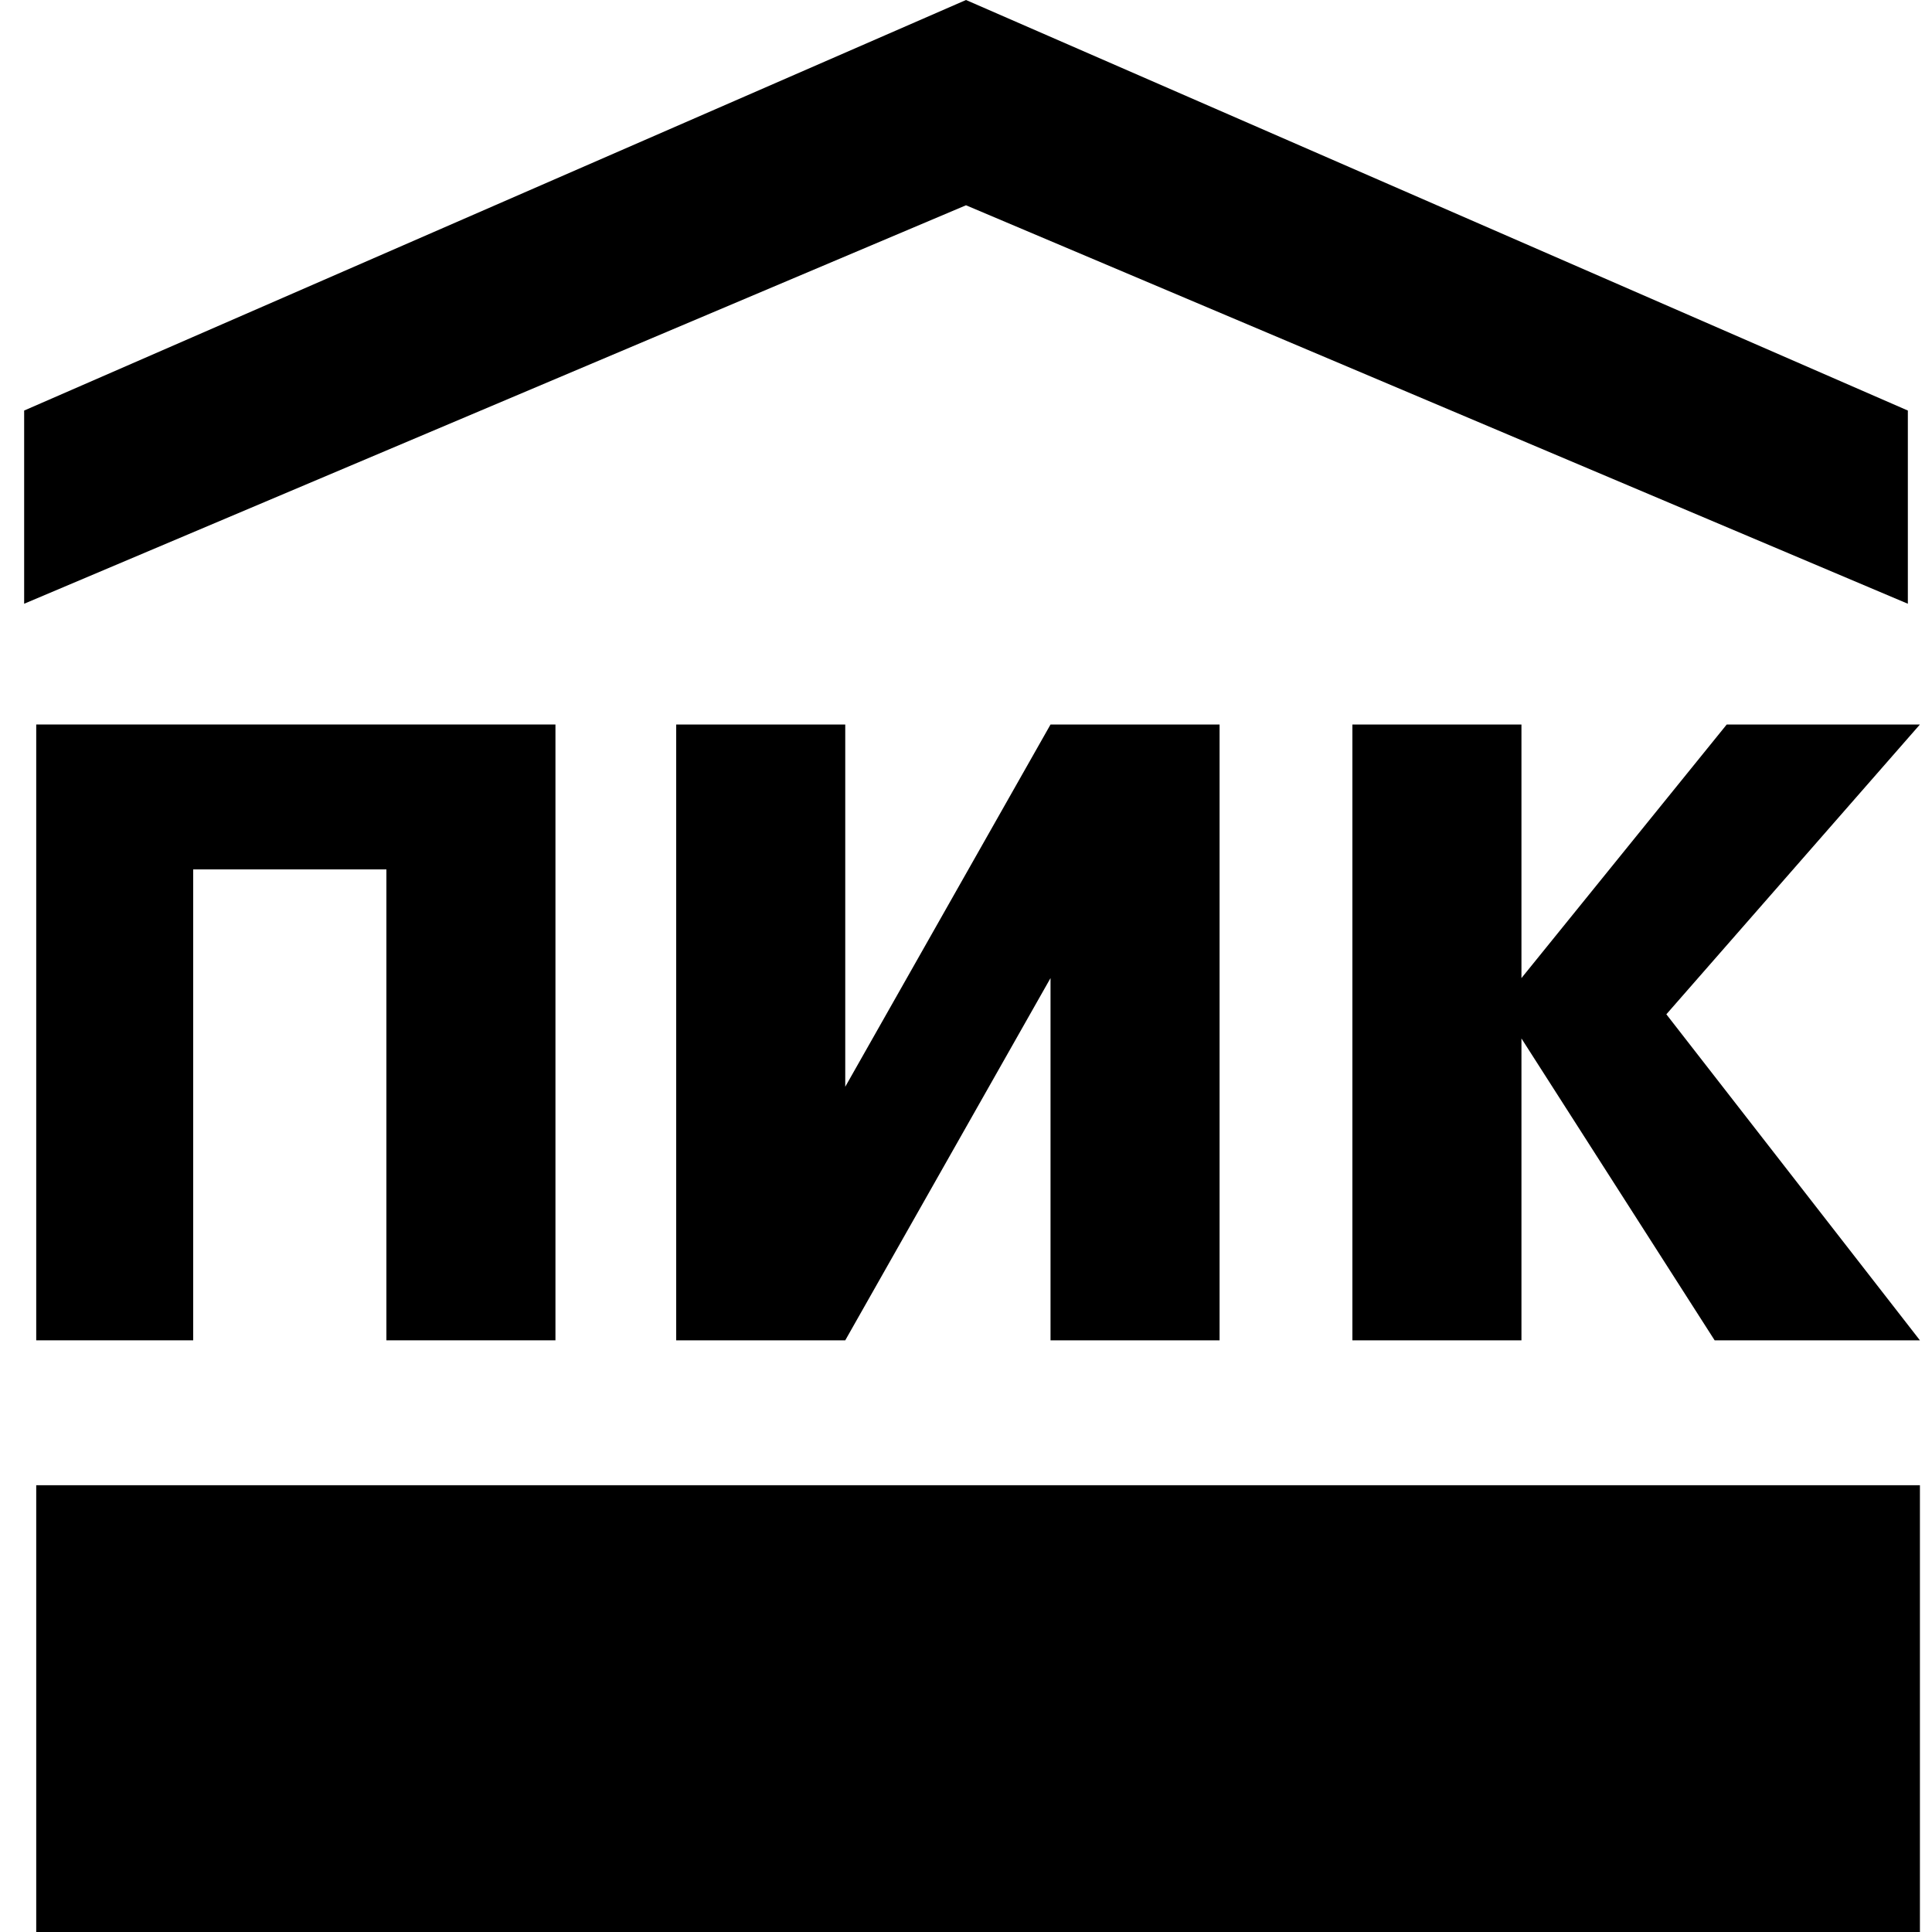 <?xml version="1.0" encoding="utf-8"?>
<!-- Generator: Adobe Illustrator 19.1.0, SVG Export Plug-In . SVG Version: 6.00 Build 0)  -->
<svg version="1.1" id="Layer_1" xmlns="http://www.w3.org/2000/svg" xmlns:xlink="http://www.w3.org/1999/xlink" x="0px" y="0px"
	 viewBox="0 0 16 16" style="enable-background:new 0 0 16 16;" xml:space="preserve">
<g>
	<rect x="0.3" y="12.3" width="15.6" height="3.7"/>
	<polygon points="8,0 0.2,3.4 0.2,5 8,1.7 15.8,5 15.8,3.4 	"/>
	<polygon points="0.3,6 0.3,11.1 1.6,11.1 1.6,7.2 3.2,7.2 3.2,11.1 4.6,11.1 4.6,6 	"/>
	<polygon points="8.7,6 10.1,6 10.1,11.1 8.7,11.1 8.7,8.1 7,11.1 5.6,11.1 5.6,6 7,6 7,9 	"/>
	<polygon points="14.3,6 12.6,8.1 12.6,8.1 12.6,6 11.2,6 11.2,11.1 12.6,11.1 12.6,8.6 12.6,8.6 14.2,11.1 15.9,11.1 13.8,8.4 
		15.9,6 	"/>
</g>
</svg>
